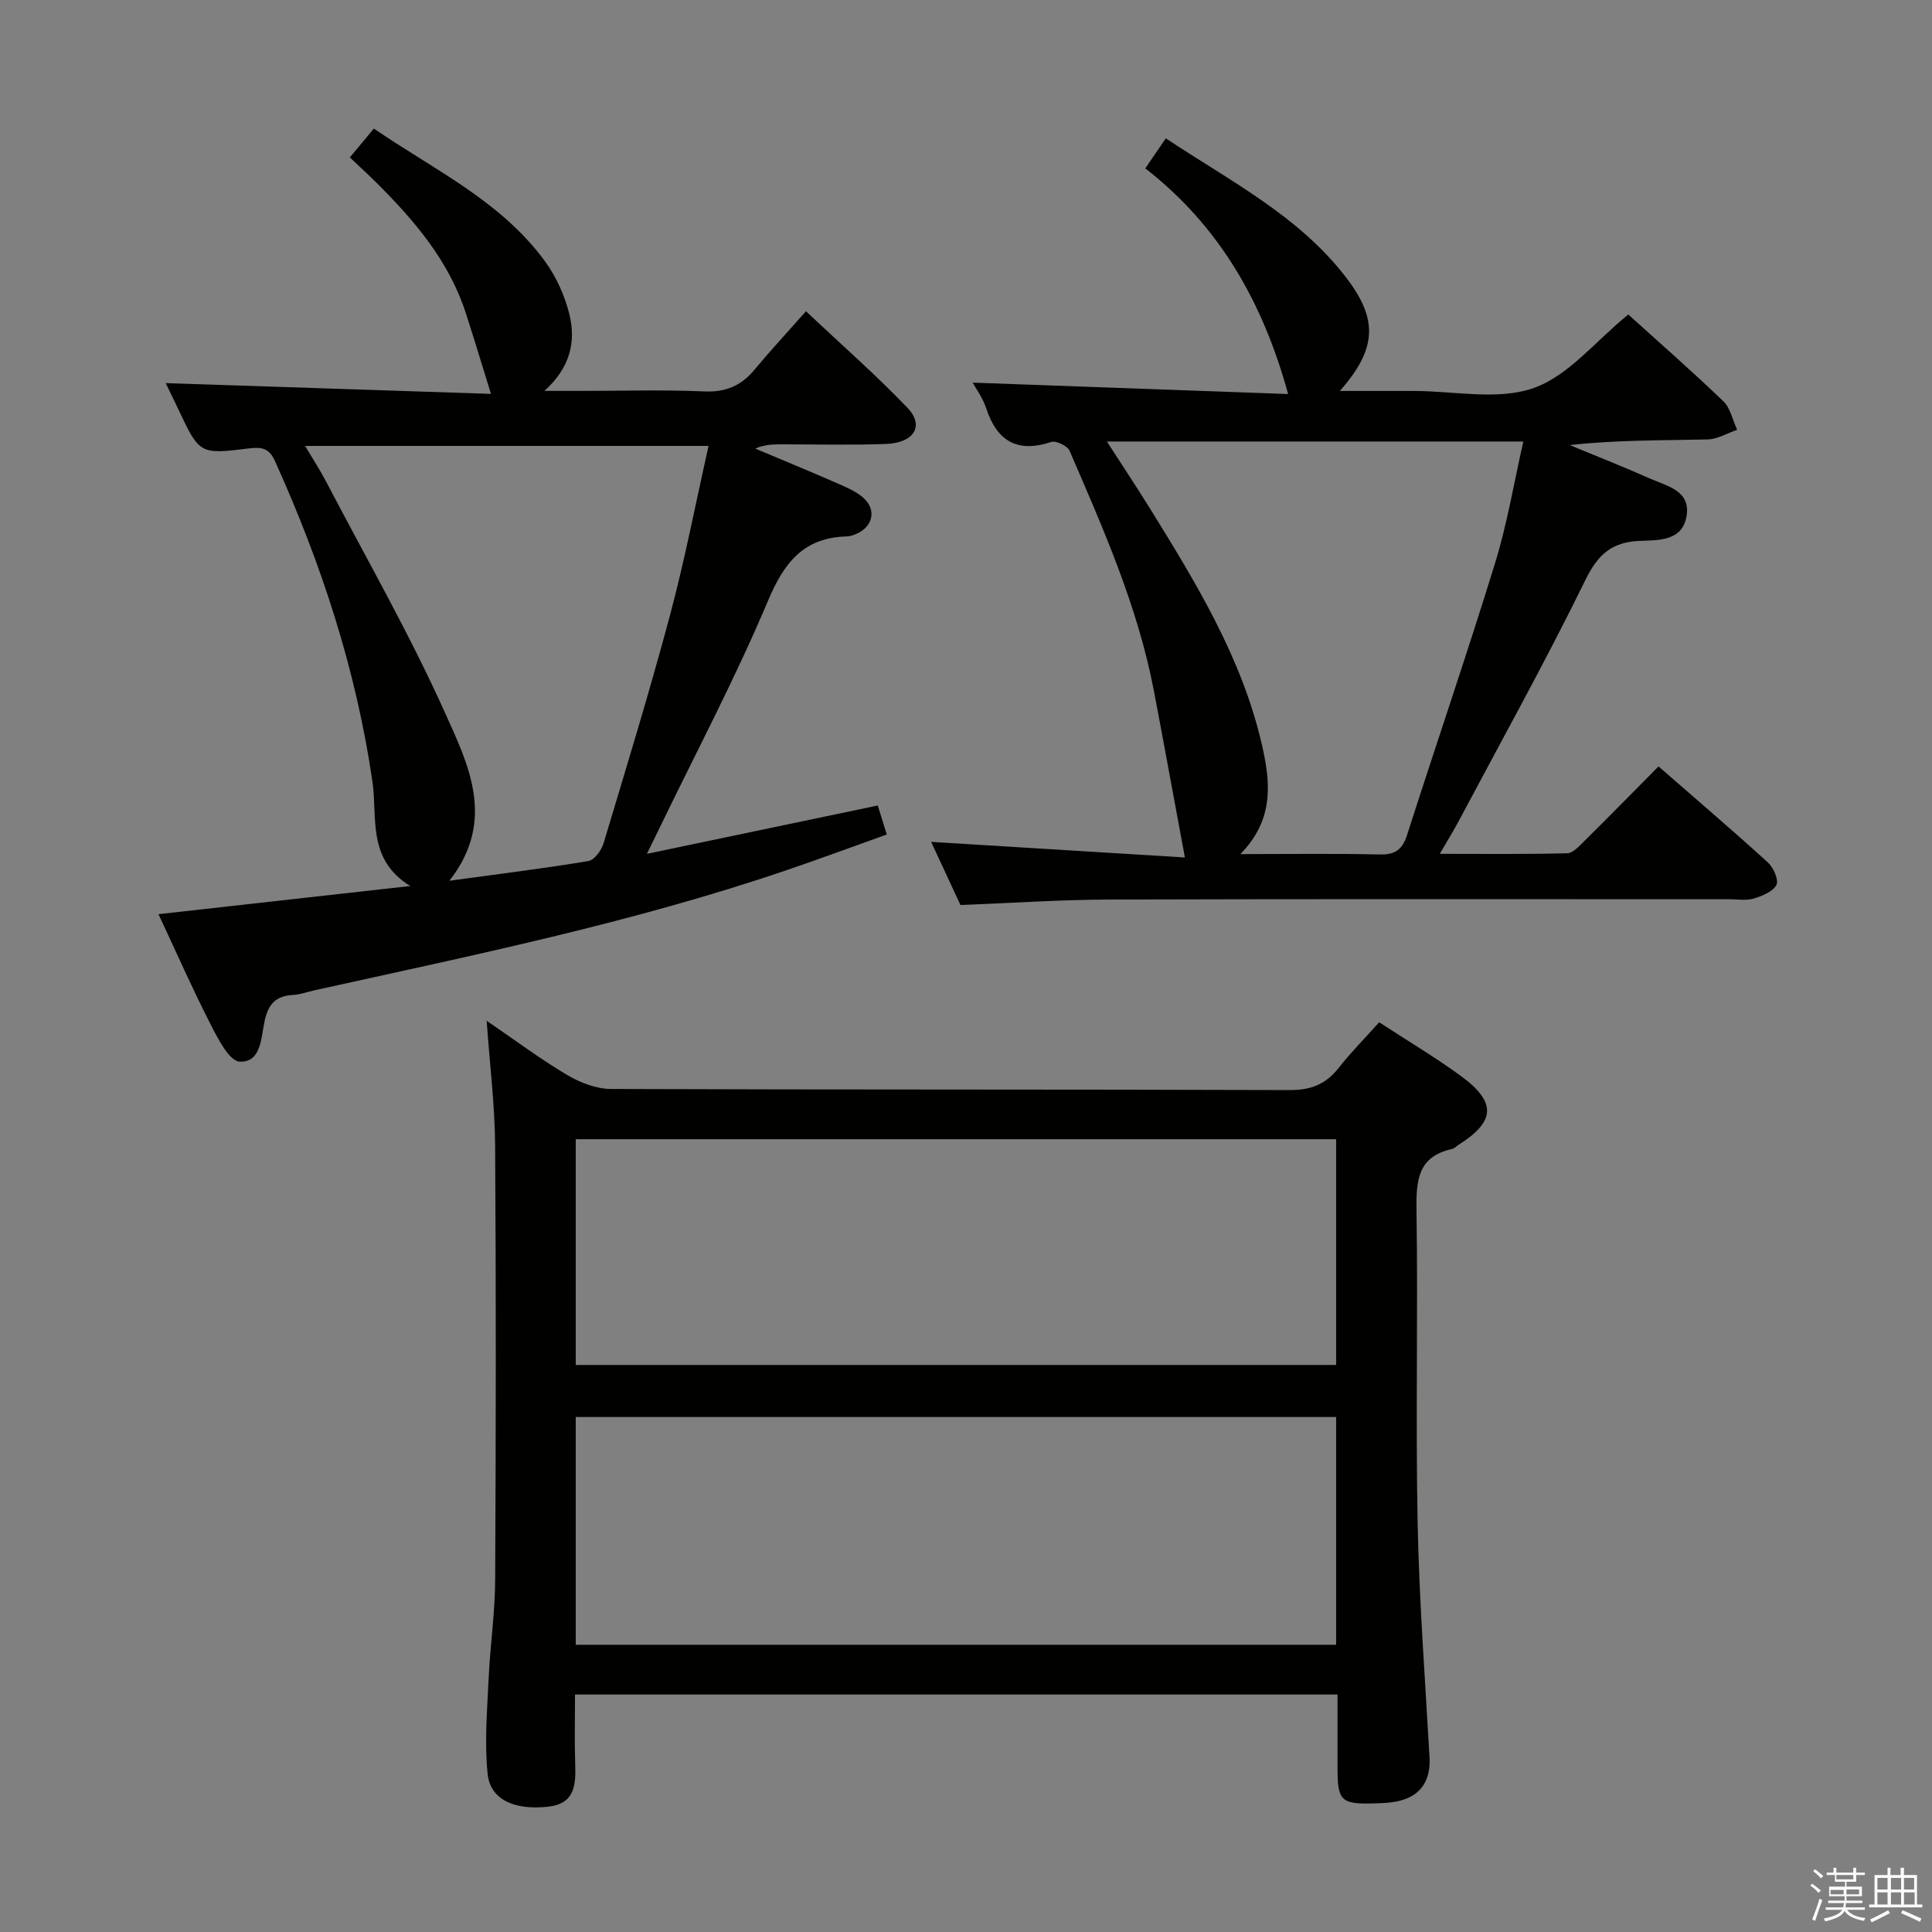 <svg enable-background="new 0 0 400 400" viewBox="0 0 400 400" xmlns="http://www.w3.org/2000/svg"><rect x="0" y="0" width="400" height="400" fill="#808080" stroke="none"/><path d="m374.8 390.4.4-.4c.7.5 1.3 1 1.8 1.4l-.5.5c-.5-.6-1.1-1.1-1.7-1.5zm1 7.3-.6-.3c.5-1.4 1.1-2.8 1.5-4.3.2.1.4.2.6.3-.5 1.3-1 2.8-1.5 4.3zm-.4-10.3.4-.4c.4.3 1 .8 1.7 1.4l-.5.5c-.4-.5-1-1-1.6-1.5zm2.5.3h1.7v-1h.6v1h3.5v-1h.6v1h1.8v.5h-1.8v1.4h-2v1h3.2v2h-3.2v.9h3.3v.5h-3.4c0 .3-.1.6-.1.9h4v.5h-3.7c.7.9 1.9 1.5 3.8 1.7-.1.2-.2.4-.3.6-2.1-.4-3.5-1.1-4-2.1-.4 1-1.8 1.7-4 2.2-.1-.2-.2-.4-.3-.6 2.1-.4 3.4-1 3.8-1.8h-3.4v-.5h3.6c.1-.3.1-.6.2-.9h-3.3v-.5h3.4c0-.3 0-.6 0-.9h-3.2v-2h3.3v-1h-2.1v-1.4h-1.7v-.5zm1.1 3.5v1h2.7c0-.3 0-.4 0-.4 0-.1 0-.2 0-.2 0-.1 0-.2 0-.3h-2.7zm1.2-3v.9h3.5v-.9zm4.7 3h-2.6v.6.4h2.6z" fill="#fafafb"/><path d="m393.6 386.7h.6v1.5h2.7v6.1h1.1v.6h-11v-.6h1.1v-6.1h2.7v-1.5h.6v1.5h2.1v-1.5zm-2.7 8.8.4.6c-1.2.6-2.5 1.3-3.8 1.9-.1-.2-.2-.4-.3-.6 1.2-.6 2.5-1.2 3.7-1.9zm-2.2-6.7v2.4h2.1v-2.4zm0 3v2.5h2.1v-2.5zm2.8-3v2.4h2.1v-2.4zm0 3v2.5h2.1v-2.5zm6 6.1c-1.4-.7-2.7-1.3-3.9-1.8l.3-.6c1.5.6 2.7 1.2 3.9 1.7zm-1.2-9.1h-2.1v2.4h2.1zm-2.1 3v2.5h2.2v-2.5z" fill="#fafafb"/><g fill="#010100"><path d="m285.54 211.65c5.84 3.81 11.57 7.21 16.92 11.12 7.45 5.45 7.17 9.44-.55 14.3-.42.27-.8.71-1.25.81-7.15 1.55-7.48 6.55-7.39 12.71.33 21.48-.19 42.98.23 64.47.32 16.27 1.55 32.52 2.47 48.78.26 4.61-1.66 7.83-6.1 8.97-1.75.45-3.62.52-5.45.57-6.74.18-7.49-.56-7.5-7.17-.01-4.99 0-9.97 0-15.38-52.63 0-104.98 0-157.87 0 0 4.94-.12 9.73.04 14.51.14 4.3-.12 8.12-5.63 8.72-6.93.75-11.94-1.42-12.5-6.8-.68-6.52-.09-13.2.21-19.8.31-6.8 1.32-13.57 1.35-20.36.15-29.98.19-59.97-.01-89.96-.06-8.25-1.09-16.5-1.75-25.8 6.01 4.1 11.16 7.97 16.66 11.22 2.69 1.59 6.04 2.89 9.1 2.9 46.81.18 93.62.06 140.43.23 4.42.02 7.54-1.18 10.21-4.6 2.55-3.24 5.48-6.19 8.38-9.44zm-166.34 128.88h157.43c0-15.98 0-31.55 0-47.15-52.64 0-104.96 0-157.43 0zm0-57.93h157.43c0-15.82 0-31.23 0-46.74-52.64 0-104.97 0-157.43 0z"/><path d="m34.31 79.32c22.59.75 45.13 1.49 67.34 2.23-1.86-5.99-3.47-11.36-5.2-16.7-3.48-10.78-10.57-19.11-18.41-26.92-1.75-1.75-3.58-3.41-5.61-5.34 1.64-1.97 3.11-3.73 4.97-5.97 12.51 8.57 26.41 15.03 35.54 27.63 2.28 3.15 3.98 6.98 4.93 10.76 1.46 5.85.07 11.25-5.16 15.92h7.62c8.5 0 17-.26 25.48.11 4.42.19 7.61-1.15 10.36-4.45 3.3-3.97 6.82-7.76 10.7-12.15 7.71 7.27 14.68 13.36 21.04 20.03 3.53 3.7 1.34 7.24-4.52 7.45-7.15.26-14.32.07-21.49.08-1.77 0-3.54 0-5.53.87 5.58 2.35 11.18 4.66 16.73 7.08 1.96.86 4.05 1.71 5.62 3.09 2.83 2.48 2.02 6.03-1.46 7.51-.6.25-1.26.49-1.91.51-8.98.22-13.02 5.41-16.38 13.4-6.7 15.91-14.81 31.22-22.33 46.78-.71 1.46-1.43 2.92-2.71 5.54 16.53-3.46 32.01-6.7 47.8-10.01.59 1.88 1.11 3.58 1.87 6-7.05 2.52-13.83 5.04-20.68 7.37-31.96 10.89-64.97 17.63-97.85 24.9-1.46.32-2.9.87-4.36.95-3.51.19-5.11 1.74-5.92 5.36-.74 3.27-.62 8.65-5.16 8.45-2.13-.09-4.48-4.68-5.98-7.62-3.77-7.37-7.11-14.95-10.84-22.91 17.36-1.94 34.21-3.82 52.13-5.83-9.02-5.53-6.76-14.24-7.82-21.55-3.38-23.22-10.58-45.18-20.21-66.47-1.22-2.7-2.79-2.9-5.48-2.57-10.14 1.27-10.15 1.14-14.58-8.27-.98-2.02-1.96-4.06-2.54-5.26zm112.39 13c-28.45 0-55.67 0-83.53 0 1.63 2.76 3.07 4.96 4.29 7.28 8.31 15.9 17.27 31.51 24.62 47.85 4.82 10.73 10.78 22.37.96 34.9 10.17-1.39 19.51-2.54 28.79-4.08 1.24-.21 2.69-2.22 3.13-3.67 4.73-15.73 9.54-31.45 13.78-47.31 3.06-11.47 5.3-23.16 7.96-34.97z"/><path d="m337.12 65.12c6.43 5.81 13.2 11.73 19.67 17.95 1.48 1.43 1.94 3.92 2.87 5.92-2.04.69-4.07 1.94-6.12 1.99-9.42.22-18.84.09-28.54 1.17 5.57 2.31 11.18 4.51 16.68 6.96 3.53 1.56 8.44 2.49 7.49 7.83-.91 5.14-5.88 4.89-9.63 5.04-5.81.24-8.69 2.76-11.3 8.1-8.25 16.85-17.38 33.27-26.19 49.84-1.08 2.02-2.29 3.98-3.95 6.86 9.29 0 17.84.1 26.37-.12 1.2-.03 2.49-1.48 3.52-2.5 5.09-5.03 10.1-10.14 15.39-15.48 7.71 6.73 15.28 13.18 22.63 19.87 1.16 1.05 2.3 3.63 1.78 4.65-.71 1.4-2.93 2.29-4.68 2.83-1.53.47-3.3.15-4.97.15-42.82 0-85.63-.07-128.45.06-10.12.03-20.23.73-30.84 1.13-1.88-4.05-3.95-8.5-6.07-13.07 18.12 1.11 35.77 2.2 52.54 3.23-2.24-12.03-4.28-23.27-6.42-34.5-3.33-17.43-10.47-33.54-17.45-49.69-.44-1.02-2.79-2.16-3.78-1.84-7.03 2.32-11.23-.12-13.49-6.97-.7-2.14-2.11-4.06-2.79-5.31 21.8.79 43.68 1.58 65.3 2.36-5.18-18.9-14.17-34.75-29.57-46.72 1.48-2.16 2.74-4.01 4.25-6.22 13.34 8.89 27.6 16.05 37.43 28.95 6.56 8.6 6.25 14.68-1.4 23.35h7.75 7.5c8.33 0 17.36 2 24.79-.57 7.26-2.52 12.87-9.73 19.68-15.25zm-80.31 111.71c10.47 0 19.63-.14 28.79.08 3.2.08 4.72-.94 5.71-4.01 6.02-18.8 12.43-37.48 18.24-56.35 2.51-8.14 3.9-16.62 5.84-25.14-29.05 0-57.25 0-86.22 0 3.23 5.01 6.15 9.4 8.93 13.88 9.54 15.41 19.01 30.88 23.15 48.84 1.77 7.71 2.66 15.47-4.44 22.7z"/></g></svg>